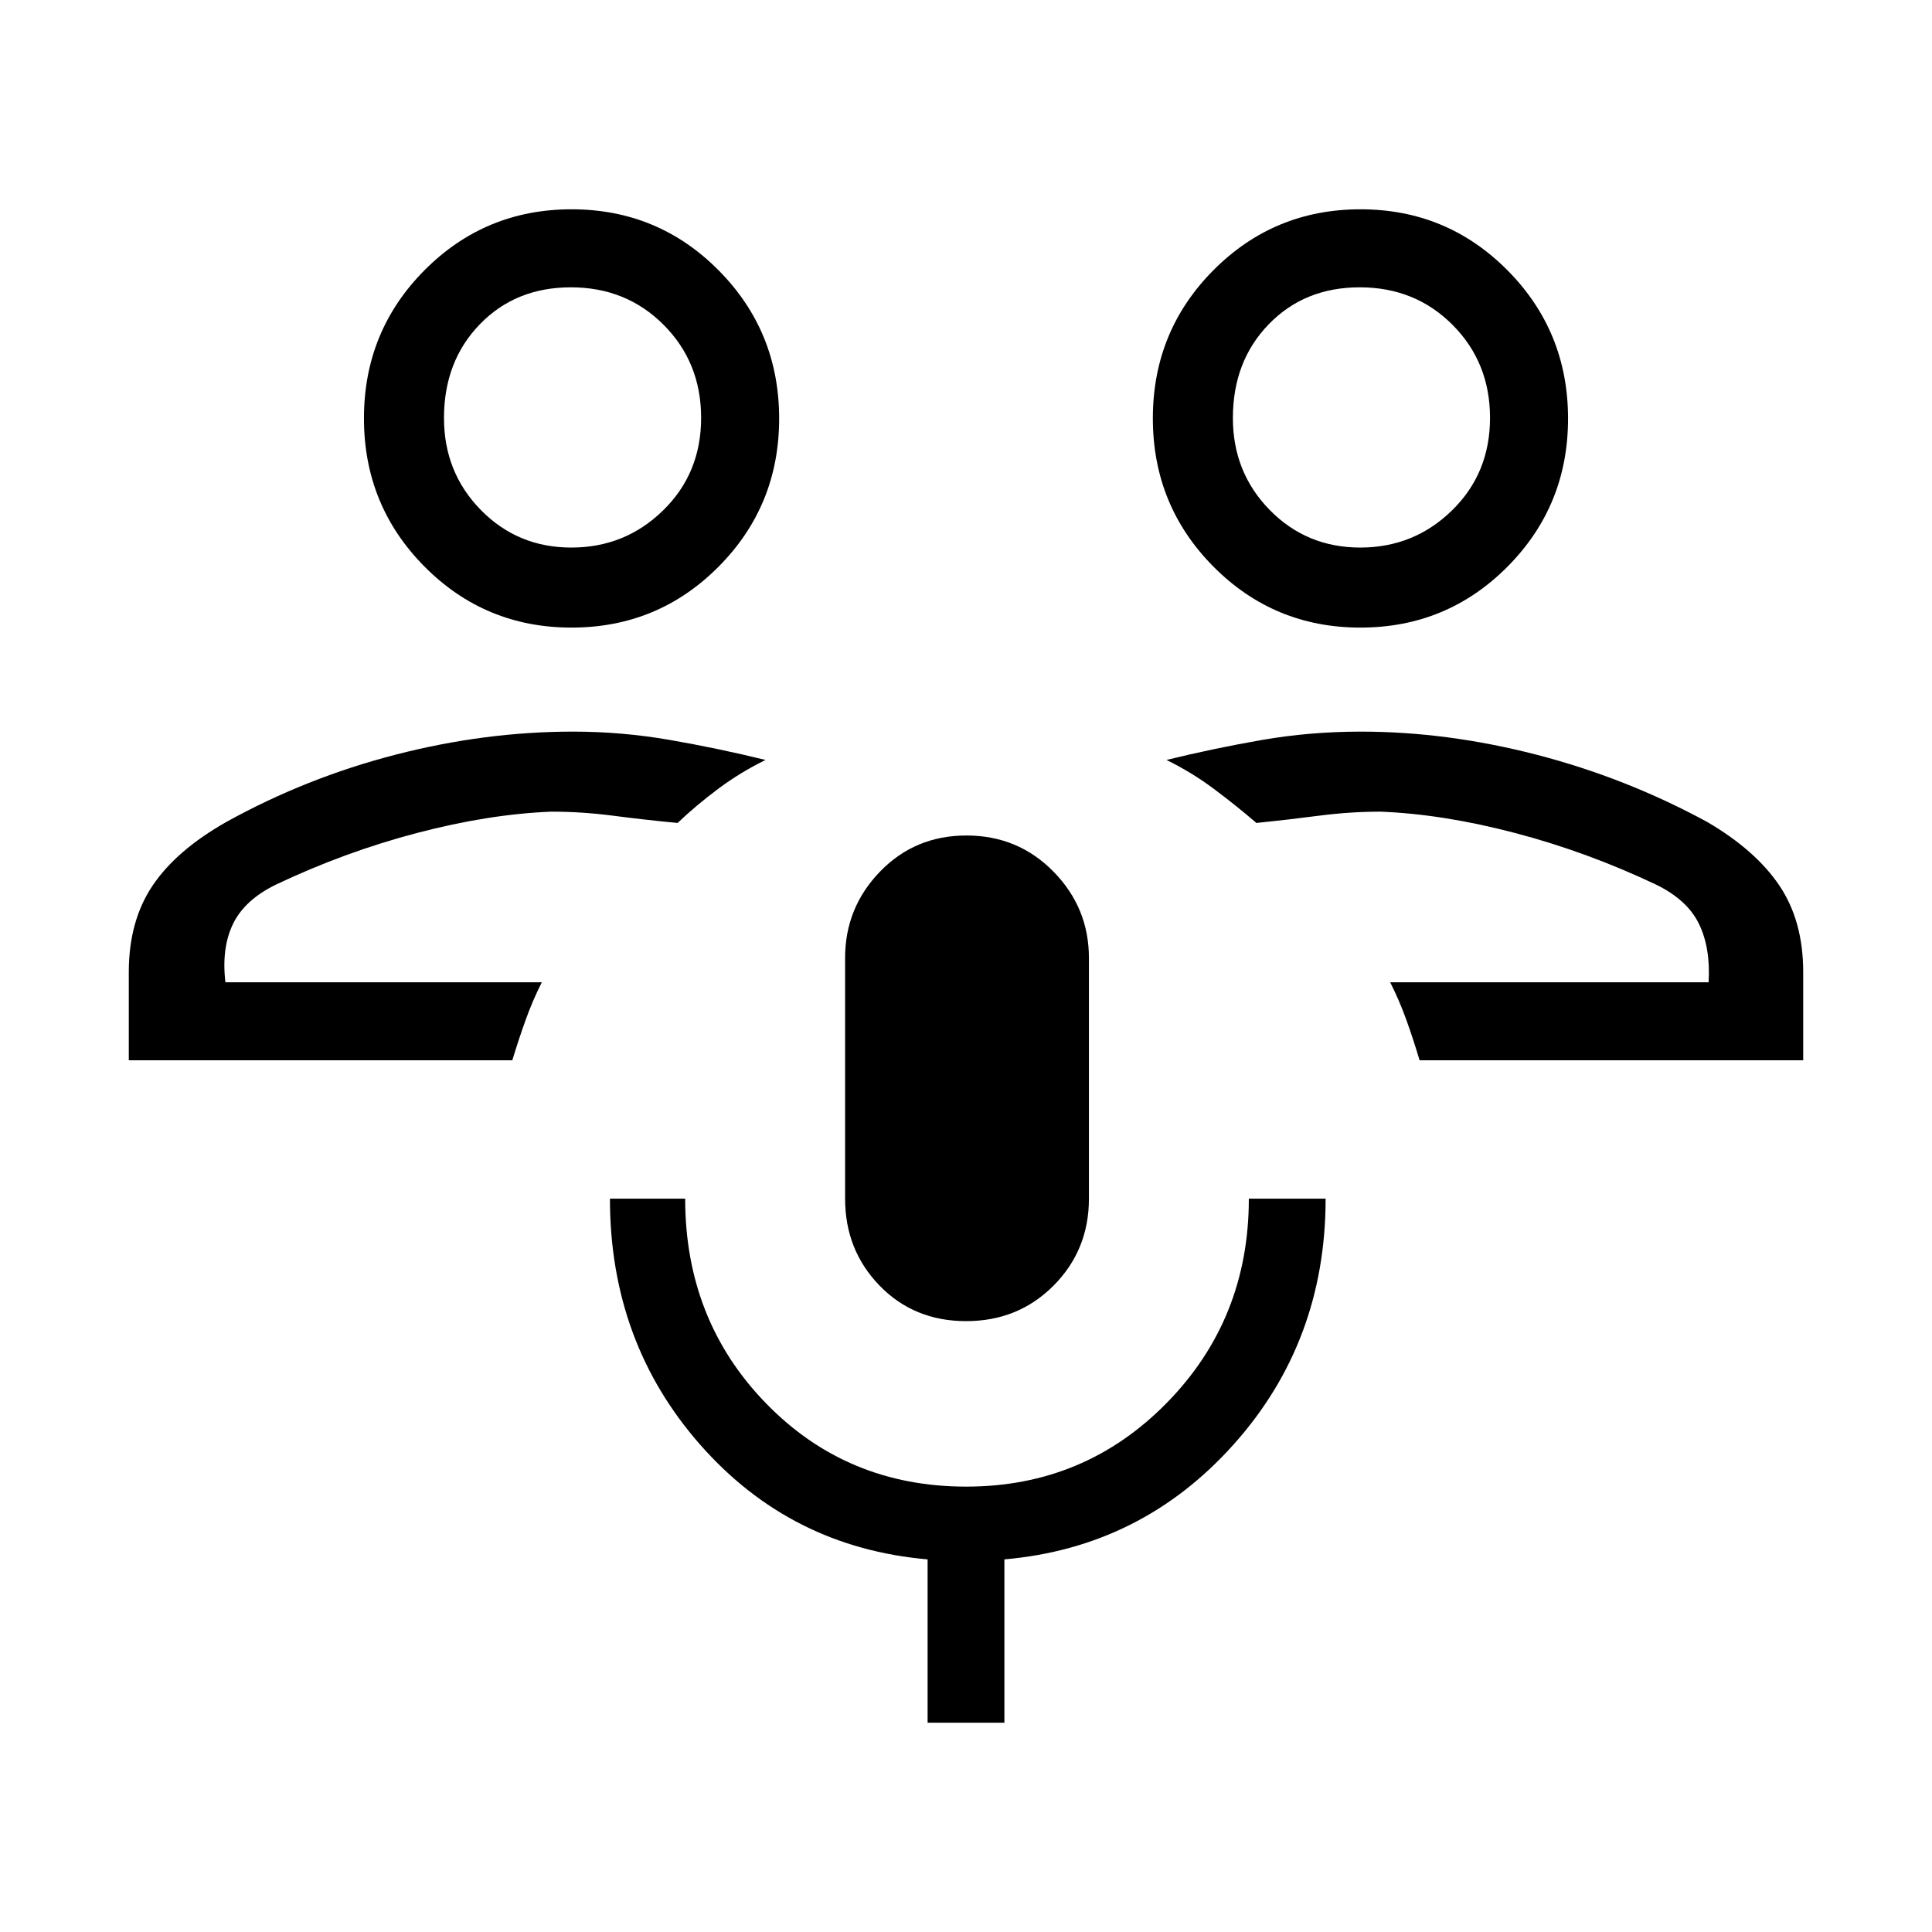 <svg xmlns="http://www.w3.org/2000/svg" height="48" viewBox="0 -960 960 960" width="48"><path d="M690.769-471.923ZM896-433.154H705.385q-3.019-10.143-6.537-19.952-3.517-9.808-8.079-18.817H849q1-17.154-4.828-29.077-5.828-11.923-21.326-19.461-34.231-16.231-69.961-25.616-35.731-9.384-66.885-10.615-15.231 0-30.846 2.038-15.615 2.039-30.846 3.577-10.111-8.688-21.084-16.892-10.973-8.205-23.609-14.416 23.539-5.769 47.411-9.923t49.217-4.154q42.834 0 87.219 11.462 44.384 11.462 84.769 33.385 24.11 14.077 35.94 31.654Q896-502.385 896-477v43.846Zm-220.014-215q-42.986 0-73.063-30.328-30.077-30.328-30.077-73.654 0-43.326 30.091-73.595Q633.027-856 676.014-856q42.986 0 73.063 30.328 30.077 30.328 30.077 73.654 0 43.326-30.09 73.595-30.091 30.269-73.078 30.269Zm-.078-39.769q26.689 0 45.583-18.457 18.894-18.458 18.894-45.981 0-27.524-18.601-46.197-18.6-18.673-46.096-18.673-27.496 0-45.284 18.382-17.789 18.382-17.789 46.556 0 27.024 18.302 45.697 18.302 18.673 44.991 18.673Zm.092-65.154ZM269.231-471.923ZM64-433.154V-477q0-25.385 11.83-42.961 11.829-17.577 36.708-31.654 39.616-21.923 84-33.385 44.385-11.462 88.219-11.462 24.265 0 48.177 4.154t47.451 9.923q-12.636 6.211-23.609 14.416-10.973 8.204-20.084 16.892-16.231-1.538-31.846-3.577-15.615-2.038-30.846-2.038-31.154 1.231-66.885 10.615-35.73 9.385-69.961 25.616-15.498 7.538-21.326 19.461Q110-489.077 112-471.923h157.231q-4.562 9.009-8.079 18.817-3.518 9.809-6.585 19.952H64Zm219.986-215q-42.986 0-73.063-30.328-30.077-30.328-30.077-73.654 0-43.326 30.09-73.595Q241.027-856 284.013-856q42.987 0 73.064 30.328 30.077 30.328 30.077 73.654 0 43.326-30.091 73.595-30.09 30.269-73.077 30.269Zm-.078-39.769q26.689 0 45.583-18.457 18.894-18.458 18.894-45.981 0-27.524-18.601-46.197-18.6-18.673-46.096-18.673-27.496 0-45.284 18.382-17.789 18.382-17.789 46.556 0 27.024 18.302 45.697 18.302 18.673 44.991 18.673Zm.092-65.154Zm196.063 449.539q-25.909 0-43.025-17.662-17.115-17.662-17.115-43.185V-484q0-24.952 17.345-42.899t42.961-17.947q25.617 0 43.233 17.947 17.615 17.947 17.615 42.899v119.615q0 25.523-17.553 43.185-17.553 17.662-43.461 17.662ZM460.923-104v-81.154q-68.077-5.923-112.962-56.934-44.884-51.011-44.884-122.297h37.384q0 60.422 40.218 101.75 40.218 41.327 99.438 41.327 58.806 0 99.614-41.572 40.808-41.573 40.808-101.505h38.153q0 71.093-45.769 122.201-45.769 51.107-113.846 57.03V-104h-38.154Z"/></svg>